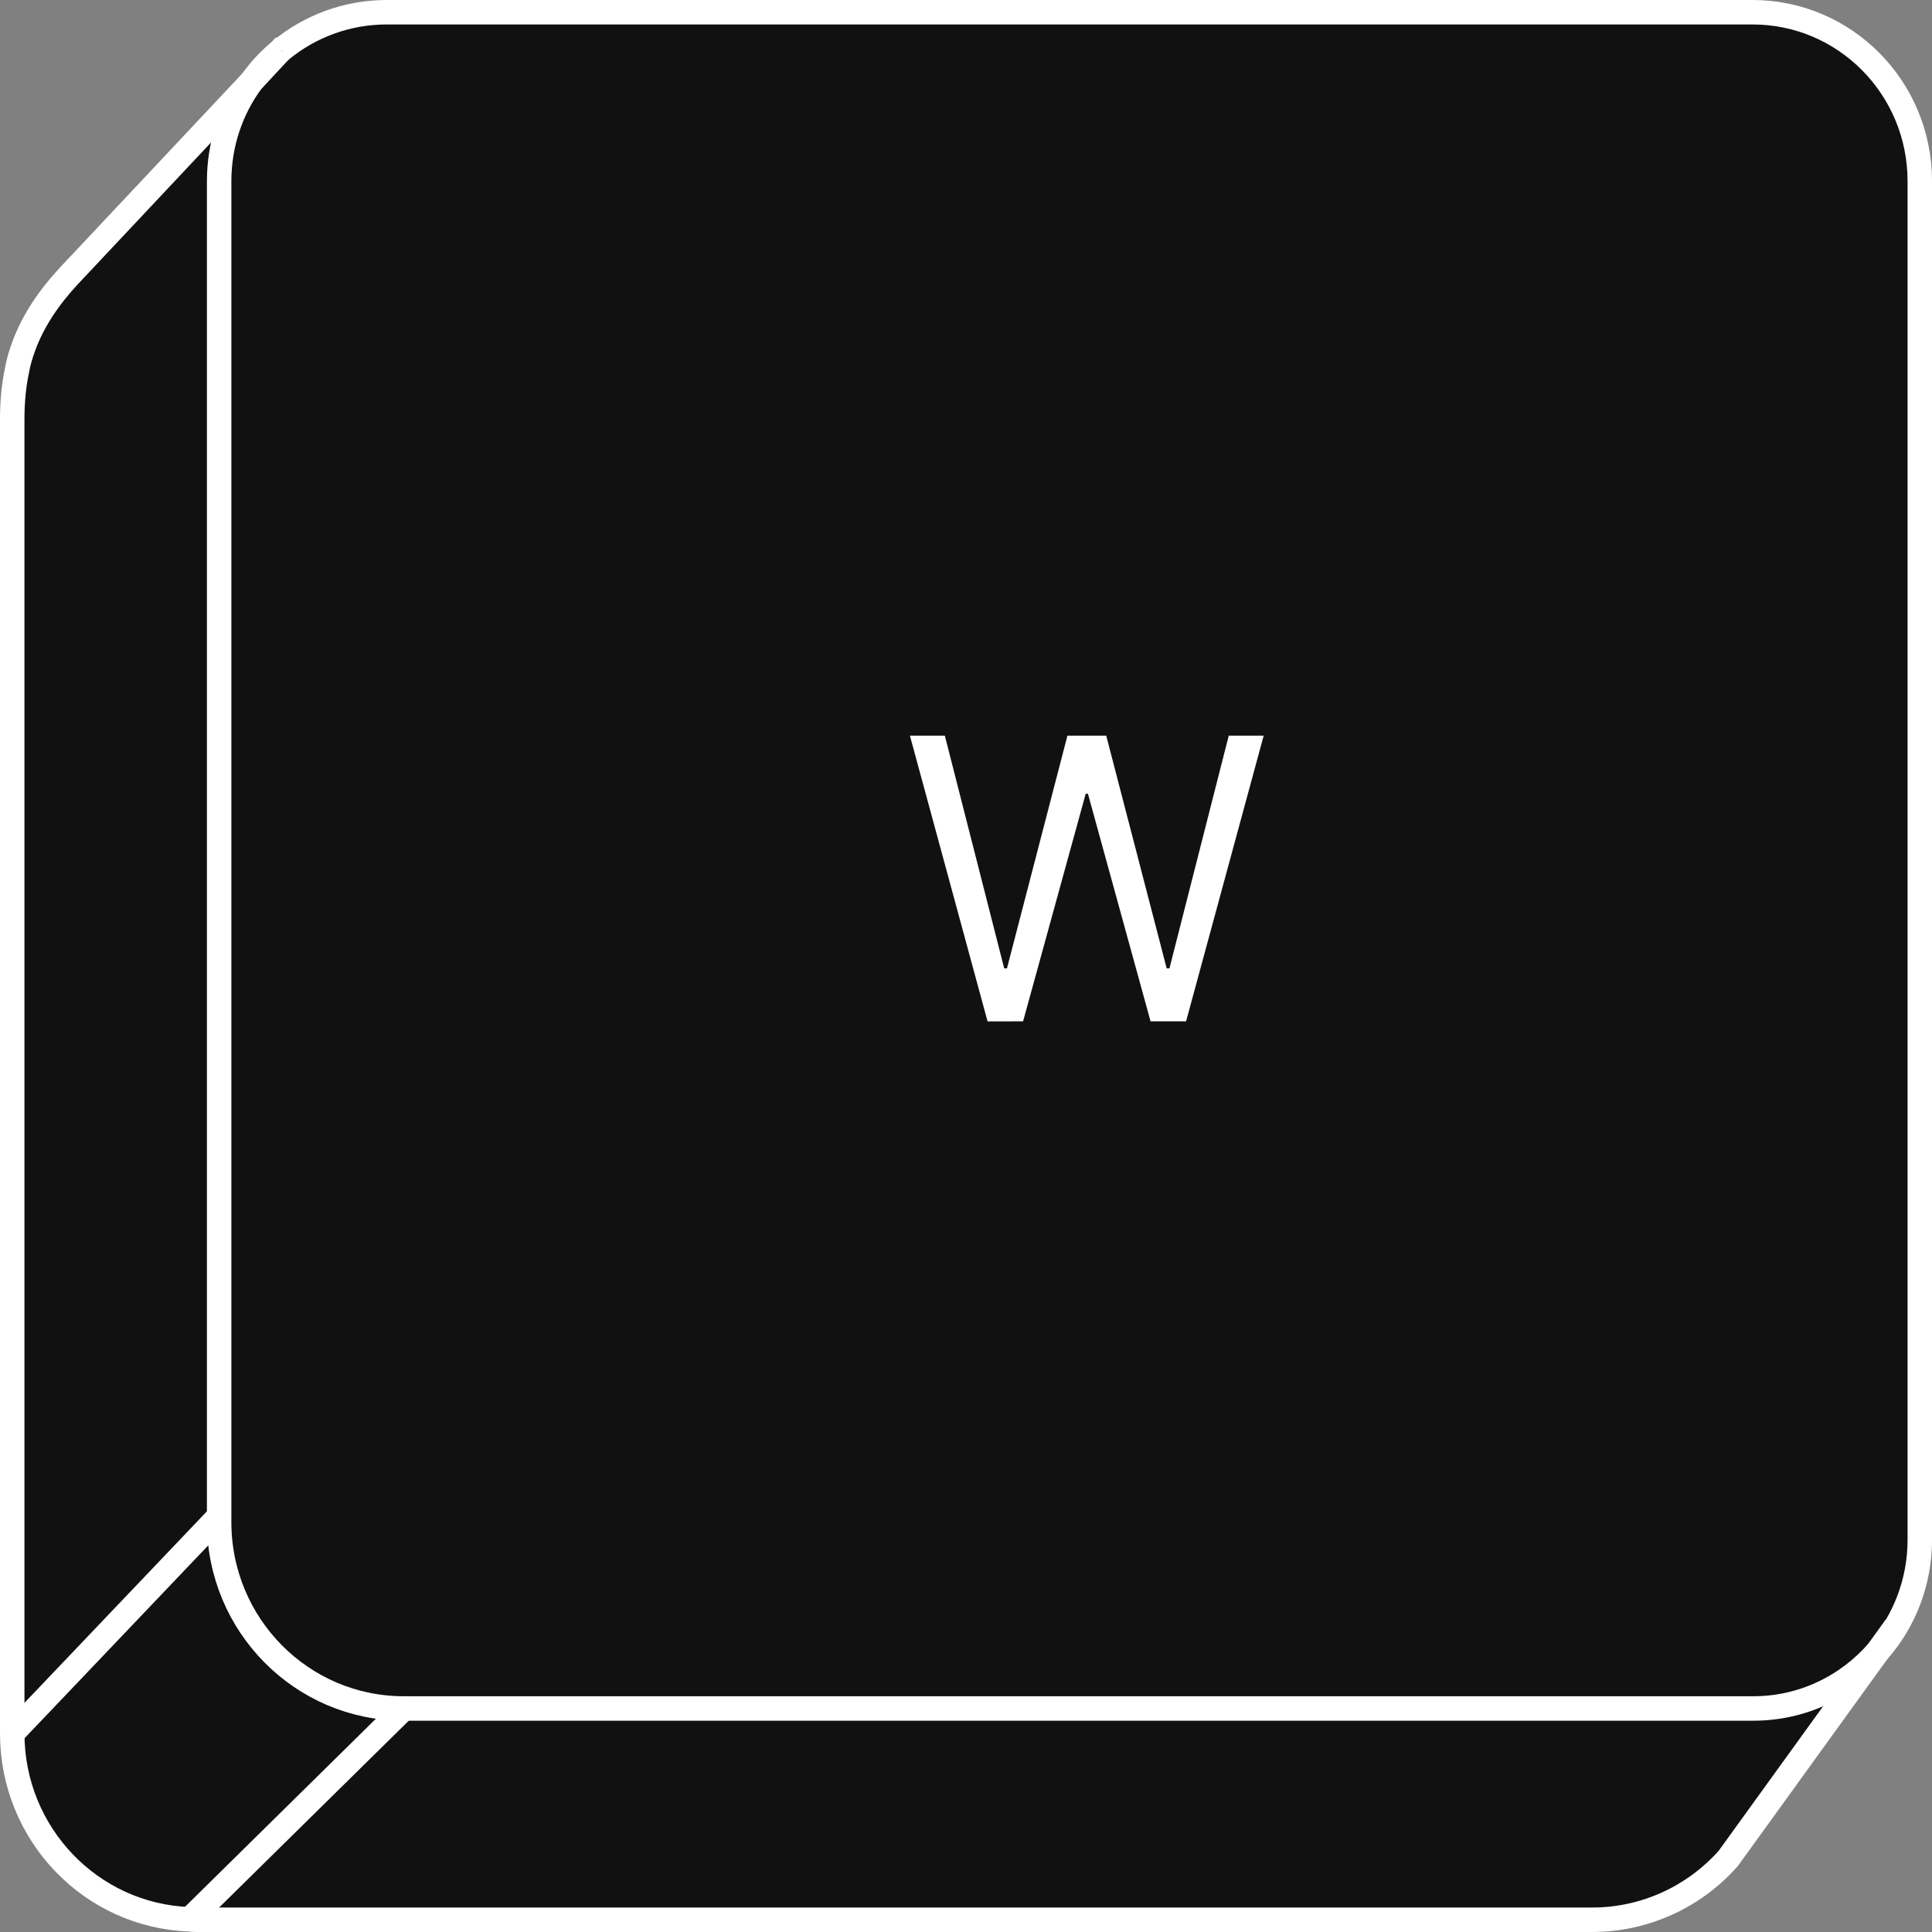 <svg width="79" height="79" viewBox="0 0 79 79" fill="none" xmlns="http://www.w3.org/2000/svg">
<rect x="0" y="0" width="79" height="79" fill="#808080" stroke="none"/>
<g clip-path="url(#clip0_251_871)">
<path d="M76.791 67.52C75.541 68.96 73.701 69.87 71.661 69.87L16.511 69.86C12.341 69.86 8.961 66.45 8.961 62.24V7.41C8.961 5.88 9.451 4.48 10.281 3.34L11.491 2.05H11.501C12.671 1.08 14.181 0.5 15.811 0.5H71.661C75.441 0.5 78.501 3.59 78.501 7.41V62.96C78.501 64.7 77.861 66.31 76.791 67.52Z" fill="#111111"/>
<path d="M76.79 67.519L70.67 75.99C69.26 77.579 67.24 78.499 65.11 78.499H8.05C7.95 78.499 7.85 78.499 7.76 78.48L16.51 69.859H71.66C73.7 69.87 75.54 68.96 76.79 67.519Z" fill="#111111"/>
<path d="M16.51 69.86L7.76 78.48C3.72 78.34 0.5 74.99 0.5 70.88L8.96 62V62.24C8.96 66.45 12.34 69.86 16.51 69.86Z" fill="#111111"/>
<path d="M11.489 2.051L10.279 3.341C10.629 2.851 11.029 2.421 11.489 2.051Z" fill="#111111"/>
<path d="M2.81 11.29L10.28 3.34C9.45 4.48 8.96 5.88 8.96 7.41V62L0.5 70.88V17.17C0.5 16.5 0.55 15.83 0.69 15.17C0.75 14.82 0.85 14.49 0.97 14.16C1.36 13.09 2.03 12.13 2.81 11.29Z" fill="#111111"/>
<path d="M11.491 2.05C11.031 2.42 10.631 2.85 10.281 3.34C9.451 4.48 8.961 5.88 8.961 7.41V62.24C8.961 66.45 12.341 69.86 16.511 69.86H71.661C73.701 69.87 75.541 68.96 76.791 67.52C77.861 66.31 78.501 64.7 78.501 62.96V7.41C78.501 3.59 75.441 0.5 71.661 0.5H15.811C14.181 0.5 12.671 1.08 11.501 2.04" stroke="white"/>
<path d="M16.51 69.859L7.76 78.479L7.74 78.499" stroke="white"/>
<path d="M11.5 2.039H11.49L10.28 3.339L2.81 11.289C2.03 12.129 1.36 13.089 0.97 14.159C0.85 14.489 0.75 14.819 0.69 15.169C0.55 15.829 0.5 16.499 0.5 17.169V70.879" stroke="white"/>
<path d="M0.5 70.879C0.5 74.99 3.72 78.34 7.76 78.48C7.85 78.499 7.95 78.499 8.05 78.499H65.11C67.24 78.499 69.26 77.579 70.67 75.99L76.79 67.519L77.51 66.519" stroke="white"/>
<path d="M0.5 70.88L8.96 62" stroke="white"/>
<path d="M40.382 41.765L37.207 30.082H38.635L41.062 39.597H41.175L43.647 30.082H45.234L47.706 39.597H47.819L50.244 30.082H51.672L48.499 41.763H47.047L44.486 32.456H44.395L41.834 41.763L40.382 41.765Z" fill="white"/>
</g>
<defs>
<clipPath id="clip0_251_871">
<rect width="79" height="79" fill="white"/>
</clipPath>
</defs>
</svg>
